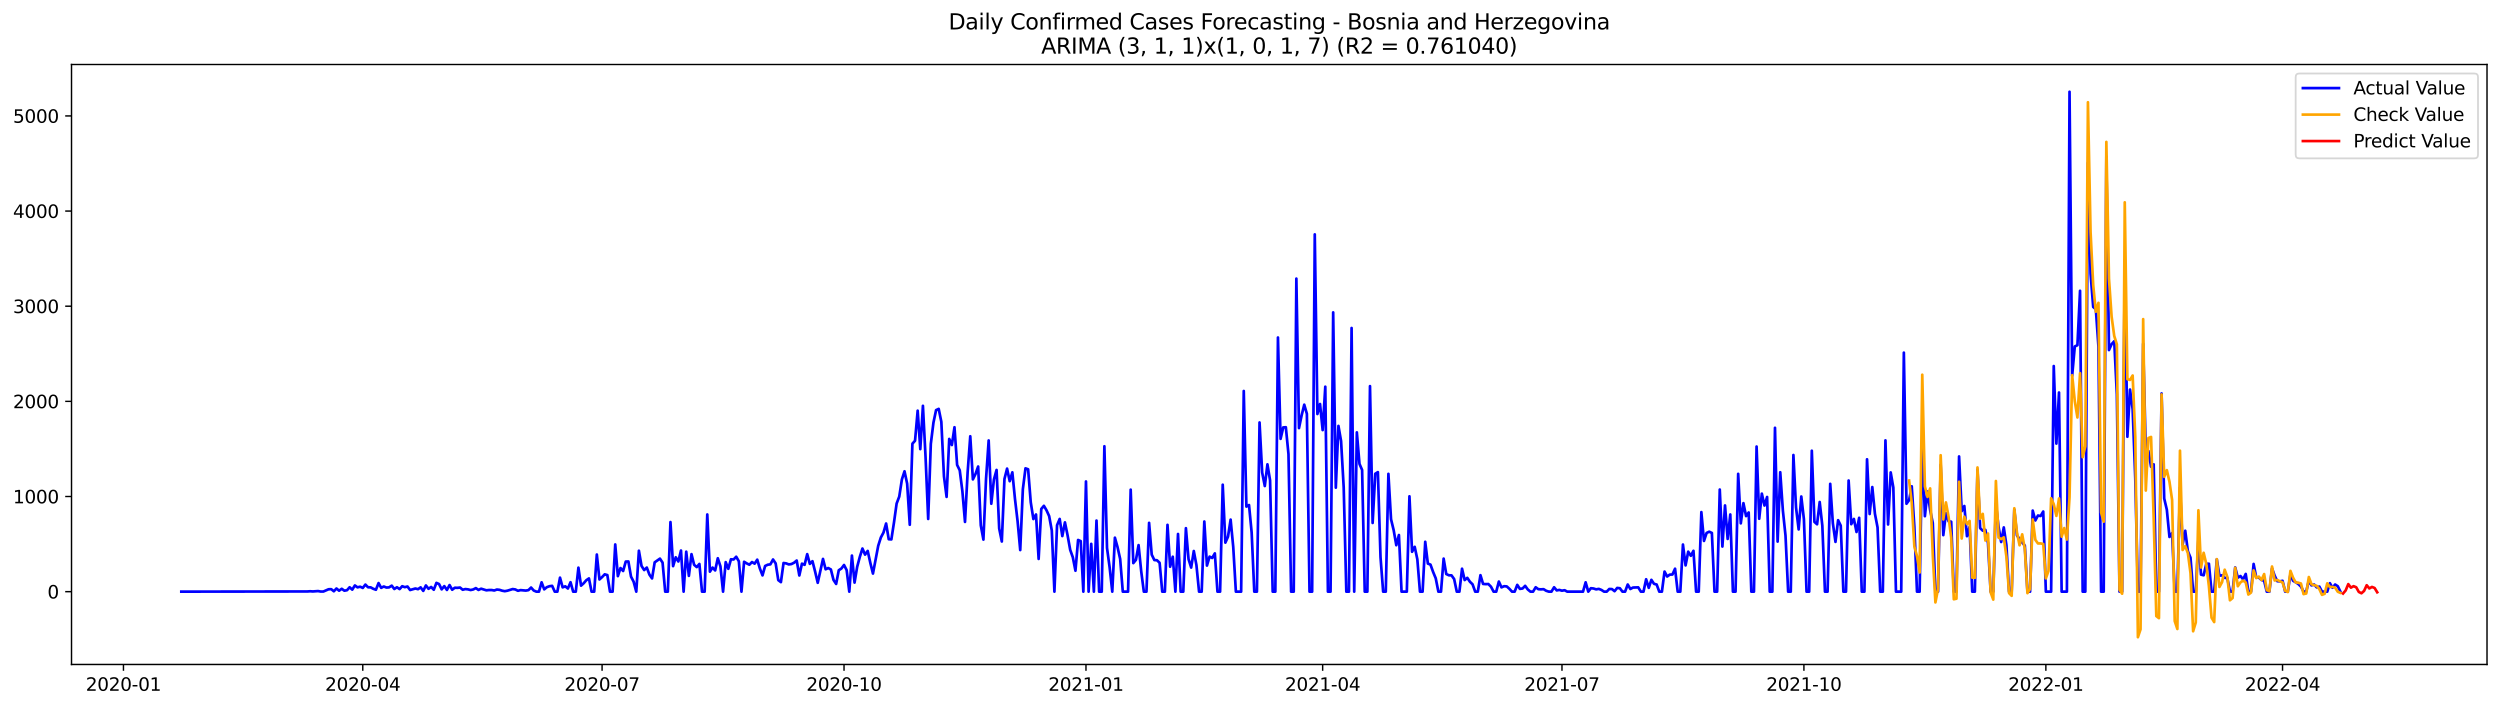 <?xml version="1.0" encoding="utf-8" standalone="no"?>
<!DOCTYPE svg PUBLIC "-//W3C//DTD SVG 1.1//EN"
  "http://www.w3.org/Graphics/SVG/1.1/DTD/svg11.dtd">
<svg xmlns:xlink="http://www.w3.org/1999/xlink" width="1386.05pt" height="392.274pt" viewBox="0 0 1386.05 392.274" xmlns="http://www.w3.org/2000/svg" version="1.1">
 <defs>
  <style type="text/css">*{stroke-linejoin: round; stroke-linecap: butt}</style>
 </defs>
 <g id="figure_1">
  <g id="patch_1">
   <path d="M 0 392.274 
L 1386.05 392.274 
L 1386.05 0 
L 0 0 
z
" style="fill: #ffffff"/>
  </g>
  <g id="axes_1">
   <g id="patch_2">
    <path d="M 39.65 368.396 
L 1378.85 368.396 
L 1378.85 35.755 
L 39.65 35.755 
z
" style="fill: #ffffff"/>
   </g>
   <g id="matplotlib.axis_1">
    <g id="xtick_1">
     <g id="line2d_1">
      <defs>
       <path id="mba94610932" d="M 0 0 
L 0 3.5 
" style="stroke: #000000; stroke-width: 0.8"/>
      </defs>
      <g>
       <use xlink:href="#mba94610932" x="68.446" y="368.396" style="stroke: #000000; stroke-width: 0.8"/>
      </g>
     </g>
     <g id="text_1">
      <!-- 2020-01 -->
      <g transform="translate(47.555 382.994)scale(0.1 -0.1)">
       <defs>
        <path id="DejaVuSans-32" d="M 1228 531 
L 3431 531 
L 3431 0 
L 469 0 
L 469 531 
Q 828 903 1448 1529 
Q 2069 2156 2228 2338 
Q 2531 2678 2651 2914 
Q 2772 3150 2772 3378 
Q 2772 3750 2511 3984 
Q 2250 4219 1831 4219 
Q 1534 4219 1204 4116 
Q 875 4013 500 3803 
L 500 4441 
Q 881 4594 1212 4672 
Q 1544 4750 1819 4750 
Q 2544 4750 2975 4387 
Q 3406 4025 3406 3419 
Q 3406 3131 3298 2873 
Q 3191 2616 2906 2266 
Q 2828 2175 2409 1742 
Q 1991 1309 1228 531 
z
" transform="scale(0.016)"/>
        <path id="DejaVuSans-30" d="M 2034 4250 
Q 1547 4250 1301 3770 
Q 1056 3291 1056 2328 
Q 1056 1369 1301 889 
Q 1547 409 2034 409 
Q 2525 409 2770 889 
Q 3016 1369 3016 2328 
Q 3016 3291 2770 3770 
Q 2525 4250 2034 4250 
z
M 2034 4750 
Q 2819 4750 3233 4129 
Q 3647 3509 3647 2328 
Q 3647 1150 3233 529 
Q 2819 -91 2034 -91 
Q 1250 -91 836 529 
Q 422 1150 422 2328 
Q 422 3509 836 4129 
Q 1250 4750 2034 4750 
z
" transform="scale(0.016)"/>
        <path id="DejaVuSans-2d" d="M 313 2009 
L 1997 2009 
L 1997 1497 
L 313 1497 
L 313 2009 
z
" transform="scale(0.016)"/>
        <path id="DejaVuSans-31" d="M 794 531 
L 1825 531 
L 1825 4091 
L 703 3866 
L 703 4441 
L 1819 4666 
L 2450 4666 
L 2450 531 
L 3481 531 
L 3481 0 
L 794 0 
L 794 531 
z
" transform="scale(0.016)"/>
       </defs>
       <use xlink:href="#DejaVuSans-32"/>
       <use xlink:href="#DejaVuSans-30" x="63.623"/>
       <use xlink:href="#DejaVuSans-32" x="127.246"/>
       <use xlink:href="#DejaVuSans-30" x="190.869"/>
       <use xlink:href="#DejaVuSans-2d" x="254.492"/>
       <use xlink:href="#DejaVuSans-30" x="290.576"/>
       <use xlink:href="#DejaVuSans-31" x="354.199"/>
      </g>
     </g>
    </g>
    <g id="xtick_2">
     <g id="line2d_2">
      <g>
       <use xlink:href="#mba94610932" x="201.127" y="368.396" style="stroke: #000000; stroke-width: 0.8"/>
      </g>
     </g>
     <g id="text_2">
      <!-- 2020-04 -->
      <g transform="translate(180.235 382.994)scale(0.1 -0.1)">
       <defs>
        <path id="DejaVuSans-34" d="M 2419 4116 
L 825 1625 
L 2419 1625 
L 2419 4116 
z
M 2253 4666 
L 3047 4666 
L 3047 1625 
L 3713 1625 
L 3713 1100 
L 3047 1100 
L 3047 0 
L 2419 0 
L 2419 1100 
L 313 1100 
L 313 1709 
L 2253 4666 
z
" transform="scale(0.016)"/>
       </defs>
       <use xlink:href="#DejaVuSans-32"/>
       <use xlink:href="#DejaVuSans-30" x="63.623"/>
       <use xlink:href="#DejaVuSans-32" x="127.246"/>
       <use xlink:href="#DejaVuSans-30" x="190.869"/>
       <use xlink:href="#DejaVuSans-2d" x="254.492"/>
       <use xlink:href="#DejaVuSans-30" x="290.576"/>
       <use xlink:href="#DejaVuSans-34" x="354.199"/>
      </g>
     </g>
    </g>
    <g id="xtick_3">
     <g id="line2d_3">
      <g>
       <use xlink:href="#mba94610932" x="333.807" y="368.396" style="stroke: #000000; stroke-width: 0.8"/>
      </g>
     </g>
     <g id="text_3">
      <!-- 2020-07 -->
      <g transform="translate(312.916 382.994)scale(0.1 -0.1)">
       <defs>
        <path id="DejaVuSans-37" d="M 525 4666 
L 3525 4666 
L 3525 4397 
L 1831 0 
L 1172 0 
L 2766 4134 
L 525 4134 
L 525 4666 
z
" transform="scale(0.016)"/>
       </defs>
       <use xlink:href="#DejaVuSans-32"/>
       <use xlink:href="#DejaVuSans-30" x="63.623"/>
       <use xlink:href="#DejaVuSans-32" x="127.246"/>
       <use xlink:href="#DejaVuSans-30" x="190.869"/>
       <use xlink:href="#DejaVuSans-2d" x="254.492"/>
       <use xlink:href="#DejaVuSans-30" x="290.576"/>
       <use xlink:href="#DejaVuSans-37" x="354.199"/>
      </g>
     </g>
    </g>
    <g id="xtick_4">
     <g id="line2d_4">
      <g>
       <use xlink:href="#mba94610932" x="467.946" y="368.396" style="stroke: #000000; stroke-width: 0.8"/>
      </g>
     </g>
     <g id="text_4">
      <!-- 2020-10 -->
      <g transform="translate(447.055 382.994)scale(0.1 -0.1)">
       <use xlink:href="#DejaVuSans-32"/>
       <use xlink:href="#DejaVuSans-30" x="63.623"/>
       <use xlink:href="#DejaVuSans-32" x="127.246"/>
       <use xlink:href="#DejaVuSans-30" x="190.869"/>
       <use xlink:href="#DejaVuSans-2d" x="254.492"/>
       <use xlink:href="#DejaVuSans-31" x="290.576"/>
       <use xlink:href="#DejaVuSans-30" x="354.199"/>
      </g>
     </g>
    </g>
    <g id="xtick_5">
     <g id="line2d_5">
      <g>
       <use xlink:href="#mba94610932" x="602.085" y="368.396" style="stroke: #000000; stroke-width: 0.8"/>
      </g>
     </g>
     <g id="text_5">
      <!-- 2021-01 -->
      <g transform="translate(581.193 382.994)scale(0.1 -0.1)">
       <use xlink:href="#DejaVuSans-32"/>
       <use xlink:href="#DejaVuSans-30" x="63.623"/>
       <use xlink:href="#DejaVuSans-32" x="127.246"/>
       <use xlink:href="#DejaVuSans-31" x="190.869"/>
       <use xlink:href="#DejaVuSans-2d" x="254.492"/>
       <use xlink:href="#DejaVuSans-30" x="290.576"/>
       <use xlink:href="#DejaVuSans-31" x="354.199"/>
      </g>
     </g>
    </g>
    <g id="xtick_6">
     <g id="line2d_6">
      <g>
       <use xlink:href="#mba94610932" x="733.307" y="368.396" style="stroke: #000000; stroke-width: 0.8"/>
      </g>
     </g>
     <g id="text_6">
      <!-- 2021-04 -->
      <g transform="translate(712.416 382.994)scale(0.1 -0.1)">
       <use xlink:href="#DejaVuSans-32"/>
       <use xlink:href="#DejaVuSans-30" x="63.623"/>
       <use xlink:href="#DejaVuSans-32" x="127.246"/>
       <use xlink:href="#DejaVuSans-31" x="190.869"/>
       <use xlink:href="#DejaVuSans-2d" x="254.492"/>
       <use xlink:href="#DejaVuSans-30" x="290.576"/>
       <use xlink:href="#DejaVuSans-34" x="354.199"/>
      </g>
     </g>
    </g>
    <g id="xtick_7">
     <g id="line2d_7">
      <g>
       <use xlink:href="#mba94610932" x="865.988" y="368.396" style="stroke: #000000; stroke-width: 0.8"/>
      </g>
     </g>
     <g id="text_7">
      <!-- 2021-07 -->
      <g transform="translate(845.097 382.994)scale(0.1 -0.1)">
       <use xlink:href="#DejaVuSans-32"/>
       <use xlink:href="#DejaVuSans-30" x="63.623"/>
       <use xlink:href="#DejaVuSans-32" x="127.246"/>
       <use xlink:href="#DejaVuSans-31" x="190.869"/>
       <use xlink:href="#DejaVuSans-2d" x="254.492"/>
       <use xlink:href="#DejaVuSans-30" x="290.576"/>
       <use xlink:href="#DejaVuSans-37" x="354.199"/>
      </g>
     </g>
    </g>
    <g id="xtick_8">
     <g id="line2d_8">
      <g>
       <use xlink:href="#mba94610932" x="1000.127" y="368.396" style="stroke: #000000; stroke-width: 0.8"/>
      </g>
     </g>
     <g id="text_8">
      <!-- 2021-10 -->
      <g transform="translate(979.235 382.994)scale(0.1 -0.1)">
       <use xlink:href="#DejaVuSans-32"/>
       <use xlink:href="#DejaVuSans-30" x="63.623"/>
       <use xlink:href="#DejaVuSans-32" x="127.246"/>
       <use xlink:href="#DejaVuSans-31" x="190.869"/>
       <use xlink:href="#DejaVuSans-2d" x="254.492"/>
       <use xlink:href="#DejaVuSans-31" x="290.576"/>
       <use xlink:href="#DejaVuSans-30" x="354.199"/>
      </g>
     </g>
    </g>
    <g id="xtick_9">
     <g id="line2d_9">
      <g>
       <use xlink:href="#mba94610932" x="1134.266" y="368.396" style="stroke: #000000; stroke-width: 0.8"/>
      </g>
     </g>
     <g id="text_9">
      <!-- 2022-01 -->
      <g transform="translate(1113.374 382.994)scale(0.1 -0.1)">
       <use xlink:href="#DejaVuSans-32"/>
       <use xlink:href="#DejaVuSans-30" x="63.623"/>
       <use xlink:href="#DejaVuSans-32" x="127.246"/>
       <use xlink:href="#DejaVuSans-32" x="190.869"/>
       <use xlink:href="#DejaVuSans-2d" x="254.492"/>
       <use xlink:href="#DejaVuSans-30" x="290.576"/>
       <use xlink:href="#DejaVuSans-31" x="354.199"/>
      </g>
     </g>
    </g>
    <g id="xtick_10">
     <g id="line2d_10">
      <g>
       <use xlink:href="#mba94610932" x="1265.488" y="368.396" style="stroke: #000000; stroke-width: 0.8"/>
      </g>
     </g>
     <g id="text_10">
      <!-- 2022-04 -->
      <g transform="translate(1244.597 382.994)scale(0.1 -0.1)">
       <use xlink:href="#DejaVuSans-32"/>
       <use xlink:href="#DejaVuSans-30" x="63.623"/>
       <use xlink:href="#DejaVuSans-32" x="127.246"/>
       <use xlink:href="#DejaVuSans-32" x="190.869"/>
       <use xlink:href="#DejaVuSans-2d" x="254.492"/>
       <use xlink:href="#DejaVuSans-30" x="290.576"/>
       <use xlink:href="#DejaVuSans-34" x="354.199"/>
      </g>
     </g>
    </g>
   </g>
   <g id="matplotlib.axis_2">
    <g id="ytick_1">
     <g id="line2d_11">
      <defs>
       <path id="mf74e75b3ef" d="M 0 0 
L -3.5 0 
" style="stroke: #000000; stroke-width: 0.8"/>
      </defs>
      <g>
       <use xlink:href="#mf74e75b3ef" x="39.65" y="328.019" style="stroke: #000000; stroke-width: 0.8"/>
      </g>
     </g>
     <g id="text_11">
      <!-- 0 -->
      <g transform="translate(26.288 331.818)scale(0.1 -0.1)">
       <use xlink:href="#DejaVuSans-30"/>
      </g>
     </g>
    </g>
    <g id="ytick_2">
     <g id="line2d_12">
      <g>
       <use xlink:href="#mf74e75b3ef" x="39.65" y="275.27" style="stroke: #000000; stroke-width: 0.8"/>
      </g>
     </g>
     <g id="text_12">
      <!-- 1000 -->
      <g transform="translate(7.2 279.069)scale(0.1 -0.1)">
       <use xlink:href="#DejaVuSans-31"/>
       <use xlink:href="#DejaVuSans-30" x="63.623"/>
       <use xlink:href="#DejaVuSans-30" x="127.246"/>
       <use xlink:href="#DejaVuSans-30" x="190.869"/>
      </g>
     </g>
    </g>
    <g id="ytick_3">
     <g id="line2d_13">
      <g>
       <use xlink:href="#mf74e75b3ef" x="39.65" y="222.521" style="stroke: #000000; stroke-width: 0.8"/>
      </g>
     </g>
     <g id="text_13">
      <!-- 2000 -->
      <g transform="translate(7.2 226.32)scale(0.1 -0.1)">
       <use xlink:href="#DejaVuSans-32"/>
       <use xlink:href="#DejaVuSans-30" x="63.623"/>
       <use xlink:href="#DejaVuSans-30" x="127.246"/>
       <use xlink:href="#DejaVuSans-30" x="190.869"/>
      </g>
     </g>
    </g>
    <g id="ytick_4">
     <g id="line2d_14">
      <g>
       <use xlink:href="#mf74e75b3ef" x="39.65" y="169.772" style="stroke: #000000; stroke-width: 0.8"/>
      </g>
     </g>
     <g id="text_14">
      <!-- 3000 -->
      <g transform="translate(7.2 173.571)scale(0.1 -0.1)">
       <defs>
        <path id="DejaVuSans-33" d="M 2597 2516 
Q 3050 2419 3304 2112 
Q 3559 1806 3559 1356 
Q 3559 666 3084 287 
Q 2609 -91 1734 -91 
Q 1441 -91 1130 -33 
Q 819 25 488 141 
L 488 750 
Q 750 597 1062 519 
Q 1375 441 1716 441 
Q 2309 441 2620 675 
Q 2931 909 2931 1356 
Q 2931 1769 2642 2001 
Q 2353 2234 1838 2234 
L 1294 2234 
L 1294 2753 
L 1863 2753 
Q 2328 2753 2575 2939 
Q 2822 3125 2822 3475 
Q 2822 3834 2567 4026 
Q 2313 4219 1838 4219 
Q 1578 4219 1281 4162 
Q 984 4106 628 3988 
L 628 4550 
Q 988 4650 1302 4700 
Q 1616 4750 1894 4750 
Q 2613 4750 3031 4423 
Q 3450 4097 3450 3541 
Q 3450 3153 3228 2886 
Q 3006 2619 2597 2516 
z
" transform="scale(0.016)"/>
       </defs>
       <use xlink:href="#DejaVuSans-33"/>
       <use xlink:href="#DejaVuSans-30" x="63.623"/>
       <use xlink:href="#DejaVuSans-30" x="127.246"/>
       <use xlink:href="#DejaVuSans-30" x="190.869"/>
      </g>
     </g>
    </g>
    <g id="ytick_5">
     <g id="line2d_15">
      <g>
       <use xlink:href="#mf74e75b3ef" x="39.65" y="117.023" style="stroke: #000000; stroke-width: 0.8"/>
      </g>
     </g>
     <g id="text_15">
      <!-- 4000 -->
      <g transform="translate(7.2 120.822)scale(0.1 -0.1)">
       <use xlink:href="#DejaVuSans-34"/>
       <use xlink:href="#DejaVuSans-30" x="63.623"/>
       <use xlink:href="#DejaVuSans-30" x="127.246"/>
       <use xlink:href="#DejaVuSans-30" x="190.869"/>
      </g>
     </g>
    </g>
    <g id="ytick_6">
     <g id="line2d_16">
      <g>
       <use xlink:href="#mf74e75b3ef" x="39.65" y="64.274" style="stroke: #000000; stroke-width: 0.8"/>
      </g>
     </g>
     <g id="text_16">
      <!-- 5000 -->
      <g transform="translate(7.2 68.073)scale(0.1 -0.1)">
       <defs>
        <path id="DejaVuSans-35" d="M 691 4666 
L 3169 4666 
L 3169 4134 
L 1269 4134 
L 1269 2991 
Q 1406 3038 1543 3061 
Q 1681 3084 1819 3084 
Q 2600 3084 3056 2656 
Q 3513 2228 3513 1497 
Q 3513 744 3044 326 
Q 2575 -91 1722 -91 
Q 1428 -91 1123 -41 
Q 819 9 494 109 
L 494 744 
Q 775 591 1075 516 
Q 1375 441 1709 441 
Q 2250 441 2565 725 
Q 2881 1009 2881 1497 
Q 2881 1984 2565 2268 
Q 2250 2553 1709 2553 
Q 1456 2553 1204 2497 
Q 953 2441 691 2322 
L 691 4666 
z
" transform="scale(0.016)"/>
       </defs>
       <use xlink:href="#DejaVuSans-35"/>
       <use xlink:href="#DejaVuSans-30" x="63.623"/>
       <use xlink:href="#DejaVuSans-30" x="127.246"/>
       <use xlink:href="#DejaVuSans-30" x="190.869"/>
      </g>
     </g>
    </g>
   </g>
   <g id="line2d_17">
    <path d="M 100.523 328.019 
L 170.508 327.913 
L 171.966 327.808 
L 173.424 327.913 
L 176.34 327.702 
L 177.798 327.966 
L 179.256 327.966 
L 182.172 326.7 
L 183.63 326.647 
L 185.088 327.808 
L 186.546 326.278 
L 188.004 327.491 
L 189.463 326.436 
L 190.921 327.491 
L 192.379 327.227 
L 193.837 325.592 
L 195.295 326.911 
L 196.753 324.59 
L 198.211 325.645 
L 199.669 325.276 
L 201.127 325.961 
L 202.585 324.115 
L 204.043 325.592 
L 205.501 325.645 
L 206.959 326.436 
L 208.417 326.964 
L 209.875 323.271 
L 211.333 325.909 
L 212.791 325.17 
L 214.249 325.75 
L 215.707 325.645 
L 217.165 324.695 
L 218.623 326.542 
L 220.081 325.592 
L 221.539 326.594 
L 222.997 325.012 
L 224.455 325.539 
L 225.913 325.17 
L 227.371 327.122 
L 230.287 326.278 
L 231.745 326.647 
L 233.203 325.645 
L 234.661 327.597 
L 236.119 324.59 
L 237.577 326.436 
L 239.036 325.434 
L 240.494 326.964 
L 241.952 323.166 
L 243.41 323.799 
L 244.868 326.753 
L 246.326 324.959 
L 247.784 327.069 
L 249.242 324.379 
L 250.7 326.964 
L 252.158 325.856 
L 253.616 325.909 
L 255.074 325.75 
L 256.532 326.964 
L 257.99 326.594 
L 259.448 326.753 
L 260.906 327.122 
L 262.364 326.805 
L 263.822 326.067 
L 265.28 327.069 
L 266.738 326.383 
L 269.654 327.28 
L 271.112 327.122 
L 272.57 327.122 
L 274.028 327.386 
L 275.486 326.858 
L 276.944 327.016 
L 278.402 327.491 
L 279.86 327.755 
L 281.318 327.491 
L 284.234 326.594 
L 285.692 326.805 
L 287.15 327.544 
L 288.609 327.175 
L 291.525 327.438 
L 292.983 327.175 
L 294.441 325.75 
L 295.899 327.386 
L 297.357 328.019 
L 298.815 328.019 
L 300.273 322.849 
L 301.731 326.753 
L 303.189 325.539 
L 304.647 325.012 
L 306.105 324.801 
L 307.563 328.019 
L 309.021 328.019 
L 310.479 320.265 
L 311.937 325.645 
L 313.395 325.065 
L 314.853 326.278 
L 316.311 322.797 
L 317.769 328.019 
L 319.227 328.019 
L 320.685 314.726 
L 322.143 324.695 
L 323.601 323.377 
L 325.059 321.689 
L 326.517 320.687 
L 327.975 328.019 
L 329.433 328.019 
L 330.891 307.447 
L 332.349 321.267 
L 333.807 319.948 
L 335.265 318.418 
L 336.723 318.84 
L 338.182 328.019 
L 339.64 328.019 
L 341.098 301.855 
L 342.556 319.421 
L 344.014 314.937 
L 345.472 316.572 
L 346.93 311.35 
L 348.388 311.297 
L 349.846 319.684 
L 351.304 322.533 
L 352.762 328.019 
L 354.22 305.337 
L 355.678 313.776 
L 357.136 316.045 
L 358.594 314.673 
L 360.052 318.577 
L 361.51 320.687 
L 362.968 311.772 
L 365.884 309.715 
L 367.342 311.93 
L 368.8 328.019 
L 370.258 328.019 
L 371.716 289.459 
L 373.174 313.882 
L 374.632 308.976 
L 376.09 311.297 
L 377.548 305.231 
L 379.006 328.019 
L 380.464 305.864 
L 381.922 319.262 
L 383.38 307.236 
L 384.838 313.143 
L 386.296 314.409 
L 387.755 312.669 
L 389.213 328.019 
L 390.671 328.019 
L 392.129 285.239 
L 393.587 316.941 
L 395.045 314.673 
L 396.503 316.256 
L 397.961 309.504 
L 399.419 313.987 
L 400.877 328.019 
L 402.335 311.666 
L 403.793 315.359 
L 405.251 310.084 
L 406.709 310.189 
L 408.167 308.66 
L 409.625 311.192 
L 411.083 328.019 
L 412.541 311.455 
L 413.999 312.352 
L 415.457 313.091 
L 416.915 311.614 
L 418.373 312.51 
L 419.831 310.295 
L 421.289 315.201 
L 422.747 318.999 
L 424.205 313.776 
L 425.663 313.091 
L 427.121 312.88 
L 428.579 310.189 
L 430.037 312.352 
L 431.495 321.636 
L 432.953 322.744 
L 434.411 312.141 
L 435.869 312.352 
L 437.328 312.932 
L 438.786 312.721 
L 440.244 311.983 
L 441.702 310.77 
L 443.16 319.051 
L 444.618 312.51 
L 446.076 313.143 
L 447.534 307.236 
L 448.992 312.616 
L 450.45 311.139 
L 451.908 316.889 
L 453.366 323.113 
L 456.282 309.873 
L 457.74 315.623 
L 459.198 314.937 
L 460.656 315.728 
L 462.114 321.531 
L 463.572 323.746 
L 465.03 316.15 
L 466.488 315.201 
L 467.946 313.249 
L 469.404 316.097 
L 470.862 328.019 
L 472.32 308.027 
L 473.778 323.007 
L 475.236 314.251 
L 476.694 308.765 
L 478.152 304.123 
L 479.61 307.499 
L 481.068 305.442 
L 482.526 312.088 
L 483.984 317.996 
L 486.901 302.594 
L 488.359 298.004 
L 489.817 295.262 
L 491.275 290.25 
L 492.733 298.954 
L 494.191 299.059 
L 495.649 289.617 
L 497.107 279.173 
L 498.565 275.322 
L 500.023 265.828 
L 501.481 261.291 
L 502.939 268.149 
L 504.397 290.936 
L 505.855 245.994 
L 507.313 244.359 
L 508.771 227.69 
L 510.229 249.001 
L 511.687 225 
L 513.145 253.379 
L 514.603 287.718 
L 516.061 246.099 
L 517.519 234.336 
L 518.977 227.374 
L 520.435 226.688 
L 521.893 233.862 
L 523.351 264.14 
L 524.809 275.481 
L 526.267 243.357 
L 527.725 246.732 
L 529.183 236.868 
L 530.641 257.757 
L 532.099 260.764 
L 533.557 272.316 
L 535.015 289.354 
L 536.474 261.819 
L 537.932 241.88 
L 539.39 265.775 
L 540.848 262.768 
L 542.306 258.654 
L 543.764 291.253 
L 545.222 299.165 
L 546.68 265.458 
L 548.138 244.201 
L 549.596 279.279 
L 551.054 265.828 
L 552.512 260.553 
L 553.97 292.993 
L 555.428 300.22 
L 556.886 265.564 
L 558.344 259.814 
L 559.802 266.777 
L 561.26 261.871 
L 562.718 276.588 
L 564.176 289.037 
L 565.634 304.967 
L 567.092 271.208 
L 568.55 259.656 
L 570.008 260.183 
L 571.466 278.435 
L 572.924 287.771 
L 574.382 285.239 
L 575.84 309.873 
L 577.298 282.18 
L 578.756 280.439 
L 580.214 282.918 
L 581.672 286.136 
L 583.13 294.101 
L 584.588 328.019 
L 586.047 291.2 
L 587.505 287.718 
L 588.963 297.213 
L 590.421 289.617 
L 591.879 296.739 
L 593.337 304.862 
L 594.795 308.976 
L 596.253 316.414 
L 597.711 299.376 
L 599.169 300.009 
L 600.627 328.019 
L 602.085 266.935 
L 603.543 328.019 
L 605.001 301.539 
L 606.459 328.019 
L 607.917 288.615 
L 609.375 328.019 
L 610.833 328.019 
L 612.291 247.418 
L 613.749 303.807 
L 615.207 314.62 
L 616.665 328.019 
L 618.123 298.11 
L 619.581 303.332 
L 621.039 309.926 
L 622.497 328.019 
L 625.413 328.019 
L 626.871 271.472 
L 628.329 312.194 
L 629.787 310.4 
L 631.245 302.224 
L 632.703 316.73 
L 634.161 328.019 
L 635.62 328.019 
L 637.078 289.881 
L 638.536 307.499 
L 639.994 310.506 
L 641.452 310.611 
L 642.91 312.036 
L 644.368 328.019 
L 645.826 328.019 
L 647.284 290.989 
L 648.742 314.198 
L 650.2 308.66 
L 651.658 328.019 
L 653.116 296.053 
L 654.574 328.019 
L 656.032 328.019 
L 657.49 292.835 
L 658.948 309.978 
L 660.406 314.673 
L 661.864 305.495 
L 663.322 313.302 
L 664.78 328.019 
L 666.238 328.019 
L 667.696 289.143 
L 669.154 313.565 
L 670.612 308.607 
L 672.07 309.346 
L 673.528 306.814 
L 674.986 328.019 
L 676.444 328.019 
L 677.902 268.729 
L 679.36 300.853 
L 680.818 297.582 
L 682.276 288.088 
L 683.734 303.279 
L 685.193 328.019 
L 688.109 328.019 
L 689.567 216.771 
L 691.025 280.861 
L 692.483 280.017 
L 693.941 295.262 
L 695.399 328.019 
L 696.857 328.019 
L 698.315 234.231 
L 699.773 262.03 
L 701.231 269.467 
L 702.689 257.441 
L 704.147 266.302 
L 705.605 328.019 
L 707.063 328.019 
L 708.521 187.126 
L 709.979 243.304 
L 711.437 236.974 
L 712.895 236.868 
L 714.353 251.744 
L 715.811 328.019 
L 717.269 328.019 
L 718.727 154.475 
L 720.185 237.343 
L 721.643 230.328 
L 723.101 224.367 
L 724.559 229.431 
L 726.017 328.019 
L 727.475 328.019 
L 728.933 129.946 
L 730.391 229.536 
L 731.849 223.998 
L 733.307 238.451 
L 734.766 214.397 
L 736.224 328.019 
L 737.682 328.019 
L 739.14 173.2 
L 740.598 270.364 
L 742.056 236.13 
L 743.514 244.517 
L 744.972 270.206 
L 746.43 328.019 
L 747.888 328.019 
L 749.346 181.851 
L 750.804 328.019 
L 752.262 239.717 
L 753.72 257.177 
L 755.178 260.553 
L 756.636 328.019 
L 758.094 328.019 
L 759.552 214.081 
L 761.01 289.934 
L 762.468 262.663 
L 763.926 261.766 
L 765.384 308.924 
L 766.842 328.019 
L 768.3 328.019 
L 769.758 262.715 
L 771.216 287.877 
L 772.674 293.943 
L 774.132 302.277 
L 775.59 296.633 
L 777.048 328.019 
L 779.964 328.019 
L 781.422 275.164 
L 782.88 305.917 
L 784.339 303.174 
L 785.797 310.084 
L 787.255 328.019 
L 788.713 328.019 
L 790.171 300.378 
L 791.629 312.458 
L 793.087 313.038 
L 794.545 317.1 
L 796.003 320.634 
L 797.461 328.019 
L 798.919 328.019 
L 800.377 309.715 
L 801.835 318.26 
L 803.293 318.946 
L 804.751 318.999 
L 806.209 321.056 
L 807.667 328.019 
L 809.125 328.019 
L 810.583 315.306 
L 812.041 321.583 
L 813.499 320.37 
L 814.957 322.533 
L 816.415 323.957 
L 817.873 328.019 
L 819.331 328.019 
L 820.789 318.893 
L 822.247 323.746 
L 823.705 323.851 
L 825.163 323.799 
L 826.621 325.276 
L 828.079 328.019 
L 829.537 328.019 
L 830.995 322.427 
L 832.453 325.645 
L 833.912 325.012 
L 835.37 325.117 
L 836.828 326.436 
L 838.286 328.019 
L 839.744 328.019 
L 841.202 324.273 
L 842.66 326.489 
L 844.118 326.278 
L 845.576 324.801 
L 847.034 326.805 
L 848.492 328.019 
L 849.95 328.019 
L 851.408 325.592 
L 852.866 326.647 
L 854.324 326.753 
L 855.782 326.647 
L 857.24 327.544 
L 858.698 328.019 
L 860.156 328.019 
L 861.614 325.592 
L 863.072 327.333 
L 864.53 327.069 
L 865.988 327.491 
L 867.446 327.227 
L 868.904 328.019 
L 877.652 328.019 
L 879.11 322.849 
L 880.568 328.019 
L 882.026 326.12 
L 883.485 326.278 
L 884.943 326.753 
L 886.401 326.489 
L 887.859 327.069 
L 889.317 328.019 
L 890.775 328.019 
L 892.233 326.542 
L 893.691 326.594 
L 895.149 327.755 
L 896.607 325.961 
L 898.065 326.12 
L 899.523 328.019 
L 900.981 328.019 
L 902.439 324.062 
L 903.897 326.542 
L 905.355 325.75 
L 908.271 325.645 
L 909.729 328.019 
L 911.187 328.019 
L 912.645 321.161 
L 914.103 325.909 
L 915.561 321.478 
L 917.019 323.693 
L 918.477 324.062 
L 919.935 328.019 
L 921.393 328.019 
L 922.851 316.889 
L 924.309 319.632 
L 925.767 318.577 
L 927.225 318.524 
L 928.683 315.306 
L 930.141 328.019 
L 931.599 328.019 
L 933.058 301.908 
L 934.516 313.46 
L 935.974 305.864 
L 937.432 308.132 
L 938.89 305.389 
L 940.348 328.019 
L 941.806 328.019 
L 943.264 283.921 
L 944.722 299.903 
L 946.18 295.473 
L 947.638 294.787 
L 949.096 295.473 
L 950.554 328.019 
L 952.012 328.019 
L 953.47 271.419 
L 954.928 303.016 
L 956.386 280.228 
L 957.844 298.796 
L 959.302 285.239 
L 960.76 328.019 
L 962.218 328.019 
L 963.676 262.715 
L 965.134 290.145 
L 966.592 278.962 
L 968.05 286.136 
L 969.508 284.131 
L 970.966 328.019 
L 972.424 328.019 
L 973.882 247.576 
L 975.34 287.613 
L 976.798 273.687 
L 978.256 280.281 
L 979.714 275.533 
L 981.172 328.019 
L 982.631 328.019 
L 984.089 237.185 
L 985.547 300.273 
L 987.005 261.819 
L 988.463 283.077 
L 989.921 296.95 
L 991.379 328.019 
L 992.837 328.019 
L 994.295 252.271 
L 995.753 281.389 
L 997.211 293.521 
L 998.669 275.27 
L 1000.127 287.877 
L 1001.585 328.019 
L 1003.043 328.019 
L 1004.501 249.897 
L 1005.959 289.354 
L 1007.417 290.672 
L 1008.875 278.329 
L 1010.333 291.411 
L 1011.791 328.019 
L 1013.249 328.019 
L 1014.707 268.254 
L 1016.165 290.092 
L 1017.623 300.431 
L 1019.081 288.404 
L 1020.539 291.411 
L 1021.997 328.019 
L 1023.455 328.019 
L 1024.913 266.408 
L 1026.371 290.62 
L 1027.829 287.718 
L 1029.287 294.945 
L 1030.745 287.085 
L 1032.204 328.019 
L 1033.662 328.019 
L 1035.12 254.645 
L 1036.578 284.975 
L 1038.036 270.048 
L 1039.494 284.817 
L 1040.952 292.413 
L 1042.41 328.019 
L 1043.868 328.019 
L 1045.326 244.148 
L 1046.784 290.778 
L 1048.242 261.924 
L 1049.7 270.311 
L 1051.158 328.019 
L 1054.074 328.019 
L 1055.532 195.513 
L 1056.99 279.279 
L 1058.448 277.274 
L 1059.906 269.626 
L 1061.364 292.097 
L 1062.822 328.019 
L 1064.28 328.019 
L 1065.738 245.625 
L 1067.196 286.189 
L 1068.654 272.527 
L 1070.112 282.813 
L 1071.57 289.987 
L 1073.028 328.019 
L 1074.486 328.019 
L 1075.944 257.757 
L 1077.402 296.686 
L 1078.86 284.501 
L 1080.318 288.984 
L 1081.777 289.248 
L 1083.235 328.019 
L 1084.693 328.019 
L 1086.151 253.062 
L 1087.609 283.393 
L 1089.067 280.545 
L 1090.525 297.266 
L 1091.983 292.149 
L 1093.441 328.019 
L 1094.899 328.019 
L 1096.357 260.342 
L 1097.815 292.782 
L 1099.273 294.207 
L 1100.731 293.785 
L 1102.189 301.064 
L 1103.647 328.019 
L 1105.105 328.019 
L 1106.563 279.331 
L 1108.021 291.938 
L 1109.479 300.484 
L 1110.937 292.413 
L 1112.395 302.277 
L 1113.853 328.019 
L 1115.311 328.019 
L 1116.769 282.602 
L 1118.227 296.844 
L 1121.143 300.8 
L 1122.601 302.488 
L 1124.059 328.019 
L 1125.517 328.019 
L 1126.975 283.077 
L 1128.433 288.562 
L 1129.891 285.819 
L 1131.35 286.083 
L 1132.808 283.604 
L 1134.266 328.019 
L 1137.182 328.019 
L 1138.64 202.951 
L 1140.098 245.941 
L 1141.556 217.615 
L 1143.014 328.019 
L 1145.93 328.019 
L 1147.388 50.876 
L 1148.846 208.331 
L 1150.304 192.085 
L 1151.762 191.399 
L 1153.22 161.226 
L 1154.678 328.019 
L 1156.136 328.019 
L 1157.594 90.279 
L 1159.052 151.732 
L 1160.51 170.194 
L 1161.968 171.407 
L 1163.426 192.243 
L 1164.884 328.019 
L 1166.342 328.019 
L 1167.8 86.85 
L 1169.258 194.089 
L 1170.716 190.819 
L 1172.174 189.183 
L 1173.632 218.67 
L 1175.09 328.019 
L 1176.548 328.019 
L 1178.006 144.399 
L 1179.464 242.143 
L 1180.923 215.98 
L 1182.381 226.846 
L 1183.839 265.353 
L 1185.297 328.019 
L 1186.755 328.019 
L 1188.213 190.608 
L 1189.671 250.583 
L 1191.129 250.056 
L 1192.587 258.759 
L 1194.045 257.441 
L 1195.503 328.019 
L 1196.961 328.019 
L 1198.419 218.143 
L 1199.877 276.377 
L 1201.335 282.602 
L 1202.793 297.688 
L 1204.251 295.525 
L 1205.709 328.019 
L 1207.167 328.019 
L 1208.625 270.311 
L 1210.083 301.908 
L 1211.541 294.259 
L 1212.999 305.6 
L 1214.457 309.187 
L 1215.915 328.019 
L 1217.373 328.019 
L 1218.831 299.007 
L 1220.289 318.577 
L 1221.747 318.946 
L 1223.205 312.563 
L 1224.663 312.563 
L 1226.121 328.019 
L 1227.579 328.019 
L 1229.037 310.137 
L 1230.496 319.21 
L 1231.954 318.946 
L 1233.412 320.37 
L 1234.87 320.476 
L 1236.328 328.019 
L 1237.786 328.019 
L 1239.244 314.62 
L 1240.702 320.265 
L 1242.16 319.368 
L 1243.618 321.214 
L 1245.076 318.207 
L 1246.534 328.019 
L 1247.992 328.019 
L 1249.45 312.669 
L 1250.908 320.106 
L 1252.366 320.265 
L 1253.824 321.531 
L 1255.282 322.005 
L 1256.74 328.019 
L 1258.198 328.019 
L 1259.656 315.148 
L 1261.114 319.157 
L 1262.572 322.216 
L 1264.03 322.322 
L 1265.488 322.005 
L 1266.946 328.019 
L 1268.404 328.019 
L 1269.862 318.471 
L 1271.32 322.005 
L 1272.778 322.797 
L 1274.236 323.799 
L 1275.694 325.223 
L 1277.152 328.019 
L 1278.61 328.019 
L 1280.069 321.847 
L 1281.527 324.537 
L 1282.985 324.062 
L 1284.443 325.645 
L 1285.901 325.223 
L 1287.359 328.019 
L 1290.275 328.019 
L 1291.733 323.324 
L 1293.191 325.856 
L 1294.649 324.062 
L 1296.107 325.012 
L 1297.565 328.019 
L 1297.565 328.019 
" clip-path="url(#p88702ac46b)" style="fill: none; stroke: #0000ff; stroke-width: 1.5; stroke-linecap: square"/>
   </g>
   <g id="line2d_18">
    <path d="M 1058.448 266.419 
L 1059.906 278.673 
L 1061.364 302.983 
L 1062.822 308.34 
L 1064.28 317.398 
L 1065.738 207.761 
L 1067.196 269.637 
L 1068.654 275.499 
L 1070.112 270.793 
L 1071.57 307.646 
L 1073.028 333.984 
L 1074.486 326.53 
L 1075.944 252.394 
L 1077.402 287.996 
L 1078.86 278.554 
L 1080.318 286.479 
L 1081.777 297.992 
L 1083.235 332.249 
L 1084.693 331.918 
L 1086.151 267.122 
L 1087.609 298.557 
L 1089.067 286.459 
L 1090.525 290.586 
L 1091.983 288.823 
L 1093.441 320.235 
L 1094.899 320.33 
L 1096.357 259.168 
L 1097.815 287.619 
L 1099.273 284.904 
L 1100.731 299.67 
L 1102.189 295.812 
L 1103.647 328.402 
L 1105.105 332.436 
L 1106.563 266.692 
L 1108.021 298.017 
L 1109.479 298.89 
L 1110.937 297.939 
L 1112.395 308.61 
L 1113.853 328.818 
L 1115.311 330.336 
L 1116.769 281.805 
L 1118.227 295.117 
L 1119.685 302.31 
L 1121.143 296.254 
L 1122.601 304.419 
L 1124.059 328.861 
L 1125.517 326.501 
L 1126.975 287.984 
L 1128.433 299.302 
L 1129.891 301.292 
L 1131.35 301.287 
L 1132.808 301.59 
L 1134.266 320.642 
L 1135.724 316.527 
L 1137.182 276.25 
L 1138.64 279.528 
L 1140.098 286.018 
L 1141.556 276.355 
L 1143.014 297.539 
L 1144.472 292.773 
L 1145.93 299.133 
L 1147.388 275.621 
L 1148.846 208.032 
L 1150.304 222.389 
L 1151.762 231.453 
L 1153.22 206.914 
L 1154.678 253.475 
L 1156.136 247.467 
L 1157.594 56.696 
L 1159.052 128.619 
L 1160.51 158.019 
L 1161.968 172.822 
L 1163.426 167.897 
L 1164.884 284.134 
L 1166.342 289.225 
L 1167.8 78.681 
L 1169.258 154.529 
L 1170.716 175.535 
L 1172.174 186.258 
L 1173.632 190.915 
L 1175.09 326.985 
L 1176.548 329.158 
L 1178.006 112.188 
L 1179.464 210.226 
L 1180.923 210.637 
L 1182.381 208.193 
L 1183.839 242.33 
L 1185.297 353.276 
L 1186.755 348.909 
L 1188.213 176.94 
L 1189.671 271.968 
L 1191.129 242.852 
L 1192.587 242.262 
L 1194.045 287.17 
L 1195.503 341.575 
L 1196.961 342.718 
L 1198.419 218.672 
L 1199.877 264.365 
L 1201.335 260.667 
L 1202.793 267.071 
L 1204.251 277.162 
L 1205.709 344.323 
L 1207.167 348.72 
L 1208.625 249.875 
L 1210.083 304.911 
L 1211.541 302.775 
L 1212.999 306.652 
L 1214.457 317.752 
L 1215.915 349.986 
L 1217.373 345.107 
L 1218.831 282.917 
L 1220.289 314.618 
L 1221.747 306.489 
L 1223.205 312.61 
L 1224.663 325.026 
L 1226.121 342.44 
L 1227.579 344.881 
L 1229.037 309.999 
L 1230.496 325.399 
L 1231.954 322.746 
L 1233.412 315.861 
L 1234.87 319.841 
L 1236.328 332.807 
L 1237.786 331.563 
L 1239.244 314.809 
L 1240.702 325.018 
L 1242.16 322.891 
L 1243.618 321.891 
L 1245.076 322.9 
L 1246.534 329.626 
L 1247.992 328.548 
L 1249.45 316.245 
L 1250.908 320.493 
L 1252.366 319.69 
L 1253.824 321.582 
L 1255.282 318.278 
L 1256.74 327.111 
L 1258.198 327.823 
L 1259.656 314.088 
L 1261.114 321.821 
L 1262.572 321.524 
L 1264.03 322.282 
L 1265.488 322.877 
L 1266.946 327.582 
L 1268.404 328.238 
L 1269.862 316.506 
L 1271.32 320.275 
L 1272.778 322.935 
L 1274.236 323.067 
L 1275.694 323.523 
L 1277.152 329.387 
L 1278.61 329.051 
L 1280.069 319.92 
L 1281.527 323.912 
L 1282.985 324.453 
L 1284.443 324.808 
L 1285.901 326.641 
L 1287.359 329.791 
L 1288.817 329.226 
L 1290.275 323.419 
L 1291.733 325.487 
L 1293.191 325.395 
L 1294.649 325.8 
L 1296.107 328.088 
L 1297.565 328.691 
L 1297.565 328.691 
" clip-path="url(#p88702ac46b)" style="fill: none; stroke: #ffa500; stroke-width: 1.5; stroke-linecap: square"/>
   </g>
   <g id="line2d_19">
    <path d="M 1299.023 329.063 
L 1300.481 327.35 
L 1301.939 323.851 
L 1303.397 325.798 
L 1304.855 324.993 
L 1306.313 325.575 
L 1307.771 328.178 
L 1309.229 328.913 
L 1310.687 327.615 
L 1312.145 324.471 
L 1313.603 326.238 
L 1315.061 325.415 
L 1316.519 325.986 
L 1317.977 328.366 
" clip-path="url(#p88702ac46b)" style="fill: none; stroke: #ff0000; stroke-width: 1.5; stroke-linecap: square"/>
   </g>
   <g id="patch_3">
    <path d="M 39.65 368.396 
L 39.65 35.755 
" style="fill: none; stroke: #000000; stroke-width: 0.8; stroke-linejoin: miter; stroke-linecap: square"/>
   </g>
   <g id="patch_4">
    <path d="M 1378.85 368.396 
L 1378.85 35.755 
" style="fill: none; stroke: #000000; stroke-width: 0.8; stroke-linejoin: miter; stroke-linecap: square"/>
   </g>
   <g id="patch_5">
    <path d="M 39.65 368.396 
L 1378.85 368.396 
" style="fill: none; stroke: #000000; stroke-width: 0.8; stroke-linejoin: miter; stroke-linecap: square"/>
   </g>
   <g id="patch_6">
    <path d="M 39.65 35.755 
L 1378.85 35.755 
" style="fill: none; stroke: #000000; stroke-width: 0.8; stroke-linejoin: miter; stroke-linecap: square"/>
   </g>
   <g id="text_17">
    <!-- Daily Confirmed Cases Forecasting - Bosnia and Herzegovina -->
    <g transform="translate(525.898 16.318)scale(0.12 -0.12)">
     <defs>
      <path id="DejaVuSans-44" d="M 1259 4147 
L 1259 519 
L 2022 519 
Q 2988 519 3436 956 
Q 3884 1394 3884 2338 
Q 3884 3275 3436 3711 
Q 2988 4147 2022 4147 
L 1259 4147 
z
M 628 4666 
L 1925 4666 
Q 3281 4666 3915 4102 
Q 4550 3538 4550 2338 
Q 4550 1131 3912 565 
Q 3275 0 1925 0 
L 628 0 
L 628 4666 
z
" transform="scale(0.016)"/>
      <path id="DejaVuSans-61" d="M 2194 1759 
Q 1497 1759 1228 1600 
Q 959 1441 959 1056 
Q 959 750 1161 570 
Q 1363 391 1709 391 
Q 2188 391 2477 730 
Q 2766 1069 2766 1631 
L 2766 1759 
L 2194 1759 
z
M 3341 1997 
L 3341 0 
L 2766 0 
L 2766 531 
Q 2569 213 2275 61 
Q 1981 -91 1556 -91 
Q 1019 -91 701 211 
Q 384 513 384 1019 
Q 384 1609 779 1909 
Q 1175 2209 1959 2209 
L 2766 2209 
L 2766 2266 
Q 2766 2663 2505 2880 
Q 2244 3097 1772 3097 
Q 1472 3097 1187 3025 
Q 903 2953 641 2809 
L 641 3341 
Q 956 3463 1253 3523 
Q 1550 3584 1831 3584 
Q 2591 3584 2966 3190 
Q 3341 2797 3341 1997 
z
" transform="scale(0.016)"/>
      <path id="DejaVuSans-69" d="M 603 3500 
L 1178 3500 
L 1178 0 
L 603 0 
L 603 3500 
z
M 603 4863 
L 1178 4863 
L 1178 4134 
L 603 4134 
L 603 4863 
z
" transform="scale(0.016)"/>
      <path id="DejaVuSans-6c" d="M 603 4863 
L 1178 4863 
L 1178 0 
L 603 0 
L 603 4863 
z
" transform="scale(0.016)"/>
      <path id="DejaVuSans-79" d="M 2059 -325 
Q 1816 -950 1584 -1140 
Q 1353 -1331 966 -1331 
L 506 -1331 
L 506 -850 
L 844 -850 
Q 1081 -850 1212 -737 
Q 1344 -625 1503 -206 
L 1606 56 
L 191 3500 
L 800 3500 
L 1894 763 
L 2988 3500 
L 3597 3500 
L 2059 -325 
z
" transform="scale(0.016)"/>
      <path id="DejaVuSans-20" transform="scale(0.016)"/>
      <path id="DejaVuSans-43" d="M 4122 4306 
L 4122 3641 
Q 3803 3938 3442 4084 
Q 3081 4231 2675 4231 
Q 1875 4231 1450 3742 
Q 1025 3253 1025 2328 
Q 1025 1406 1450 917 
Q 1875 428 2675 428 
Q 3081 428 3442 575 
Q 3803 722 4122 1019 
L 4122 359 
Q 3791 134 3420 21 
Q 3050 -91 2638 -91 
Q 1578 -91 968 557 
Q 359 1206 359 2328 
Q 359 3453 968 4101 
Q 1578 4750 2638 4750 
Q 3056 4750 3426 4639 
Q 3797 4528 4122 4306 
z
" transform="scale(0.016)"/>
      <path id="DejaVuSans-6f" d="M 1959 3097 
Q 1497 3097 1228 2736 
Q 959 2375 959 1747 
Q 959 1119 1226 758 
Q 1494 397 1959 397 
Q 2419 397 2687 759 
Q 2956 1122 2956 1747 
Q 2956 2369 2687 2733 
Q 2419 3097 1959 3097 
z
M 1959 3584 
Q 2709 3584 3137 3096 
Q 3566 2609 3566 1747 
Q 3566 888 3137 398 
Q 2709 -91 1959 -91 
Q 1206 -91 779 398 
Q 353 888 353 1747 
Q 353 2609 779 3096 
Q 1206 3584 1959 3584 
z
" transform="scale(0.016)"/>
      <path id="DejaVuSans-6e" d="M 3513 2113 
L 3513 0 
L 2938 0 
L 2938 2094 
Q 2938 2591 2744 2837 
Q 2550 3084 2163 3084 
Q 1697 3084 1428 2787 
Q 1159 2491 1159 1978 
L 1159 0 
L 581 0 
L 581 3500 
L 1159 3500 
L 1159 2956 
Q 1366 3272 1645 3428 
Q 1925 3584 2291 3584 
Q 2894 3584 3203 3211 
Q 3513 2838 3513 2113 
z
" transform="scale(0.016)"/>
      <path id="DejaVuSans-66" d="M 2375 4863 
L 2375 4384 
L 1825 4384 
Q 1516 4384 1395 4259 
Q 1275 4134 1275 3809 
L 1275 3500 
L 2222 3500 
L 2222 3053 
L 1275 3053 
L 1275 0 
L 697 0 
L 697 3053 
L 147 3053 
L 147 3500 
L 697 3500 
L 697 3744 
Q 697 4328 969 4595 
Q 1241 4863 1831 4863 
L 2375 4863 
z
" transform="scale(0.016)"/>
      <path id="DejaVuSans-72" d="M 2631 2963 
Q 2534 3019 2420 3045 
Q 2306 3072 2169 3072 
Q 1681 3072 1420 2755 
Q 1159 2438 1159 1844 
L 1159 0 
L 581 0 
L 581 3500 
L 1159 3500 
L 1159 2956 
Q 1341 3275 1631 3429 
Q 1922 3584 2338 3584 
Q 2397 3584 2469 3576 
Q 2541 3569 2628 3553 
L 2631 2963 
z
" transform="scale(0.016)"/>
      <path id="DejaVuSans-6d" d="M 3328 2828 
Q 3544 3216 3844 3400 
Q 4144 3584 4550 3584 
Q 5097 3584 5394 3201 
Q 5691 2819 5691 2113 
L 5691 0 
L 5113 0 
L 5113 2094 
Q 5113 2597 4934 2840 
Q 4756 3084 4391 3084 
Q 3944 3084 3684 2787 
Q 3425 2491 3425 1978 
L 3425 0 
L 2847 0 
L 2847 2094 
Q 2847 2600 2669 2842 
Q 2491 3084 2119 3084 
Q 1678 3084 1418 2786 
Q 1159 2488 1159 1978 
L 1159 0 
L 581 0 
L 581 3500 
L 1159 3500 
L 1159 2956 
Q 1356 3278 1631 3431 
Q 1906 3584 2284 3584 
Q 2666 3584 2933 3390 
Q 3200 3197 3328 2828 
z
" transform="scale(0.016)"/>
      <path id="DejaVuSans-65" d="M 3597 1894 
L 3597 1613 
L 953 1613 
Q 991 1019 1311 708 
Q 1631 397 2203 397 
Q 2534 397 2845 478 
Q 3156 559 3463 722 
L 3463 178 
Q 3153 47 2828 -22 
Q 2503 -91 2169 -91 
Q 1331 -91 842 396 
Q 353 884 353 1716 
Q 353 2575 817 3079 
Q 1281 3584 2069 3584 
Q 2775 3584 3186 3129 
Q 3597 2675 3597 1894 
z
M 3022 2063 
Q 3016 2534 2758 2815 
Q 2500 3097 2075 3097 
Q 1594 3097 1305 2825 
Q 1016 2553 972 2059 
L 3022 2063 
z
" transform="scale(0.016)"/>
      <path id="DejaVuSans-64" d="M 2906 2969 
L 2906 4863 
L 3481 4863 
L 3481 0 
L 2906 0 
L 2906 525 
Q 2725 213 2448 61 
Q 2172 -91 1784 -91 
Q 1150 -91 751 415 
Q 353 922 353 1747 
Q 353 2572 751 3078 
Q 1150 3584 1784 3584 
Q 2172 3584 2448 3432 
Q 2725 3281 2906 2969 
z
M 947 1747 
Q 947 1113 1208 752 
Q 1469 391 1925 391 
Q 2381 391 2643 752 
Q 2906 1113 2906 1747 
Q 2906 2381 2643 2742 
Q 2381 3103 1925 3103 
Q 1469 3103 1208 2742 
Q 947 2381 947 1747 
z
" transform="scale(0.016)"/>
      <path id="DejaVuSans-73" d="M 2834 3397 
L 2834 2853 
Q 2591 2978 2328 3040 
Q 2066 3103 1784 3103 
Q 1356 3103 1142 2972 
Q 928 2841 928 2578 
Q 928 2378 1081 2264 
Q 1234 2150 1697 2047 
L 1894 2003 
Q 2506 1872 2764 1633 
Q 3022 1394 3022 966 
Q 3022 478 2636 193 
Q 2250 -91 1575 -91 
Q 1294 -91 989 -36 
Q 684 19 347 128 
L 347 722 
Q 666 556 975 473 
Q 1284 391 1588 391 
Q 1994 391 2212 530 
Q 2431 669 2431 922 
Q 2431 1156 2273 1281 
Q 2116 1406 1581 1522 
L 1381 1569 
Q 847 1681 609 1914 
Q 372 2147 372 2553 
Q 372 3047 722 3315 
Q 1072 3584 1716 3584 
Q 2034 3584 2315 3537 
Q 2597 3491 2834 3397 
z
" transform="scale(0.016)"/>
      <path id="DejaVuSans-46" d="M 628 4666 
L 3309 4666 
L 3309 4134 
L 1259 4134 
L 1259 2759 
L 3109 2759 
L 3109 2228 
L 1259 2228 
L 1259 0 
L 628 0 
L 628 4666 
z
" transform="scale(0.016)"/>
      <path id="DejaVuSans-63" d="M 3122 3366 
L 3122 2828 
Q 2878 2963 2633 3030 
Q 2388 3097 2138 3097 
Q 1578 3097 1268 2742 
Q 959 2388 959 1747 
Q 959 1106 1268 751 
Q 1578 397 2138 397 
Q 2388 397 2633 464 
Q 2878 531 3122 666 
L 3122 134 
Q 2881 22 2623 -34 
Q 2366 -91 2075 -91 
Q 1284 -91 818 406 
Q 353 903 353 1747 
Q 353 2603 823 3093 
Q 1294 3584 2113 3584 
Q 2378 3584 2631 3529 
Q 2884 3475 3122 3366 
z
" transform="scale(0.016)"/>
      <path id="DejaVuSans-74" d="M 1172 4494 
L 1172 3500 
L 2356 3500 
L 2356 3053 
L 1172 3053 
L 1172 1153 
Q 1172 725 1289 603 
Q 1406 481 1766 481 
L 2356 481 
L 2356 0 
L 1766 0 
Q 1100 0 847 248 
Q 594 497 594 1153 
L 594 3053 
L 172 3053 
L 172 3500 
L 594 3500 
L 594 4494 
L 1172 4494 
z
" transform="scale(0.016)"/>
      <path id="DejaVuSans-67" d="M 2906 1791 
Q 2906 2416 2648 2759 
Q 2391 3103 1925 3103 
Q 1463 3103 1205 2759 
Q 947 2416 947 1791 
Q 947 1169 1205 825 
Q 1463 481 1925 481 
Q 2391 481 2648 825 
Q 2906 1169 2906 1791 
z
M 3481 434 
Q 3481 -459 3084 -895 
Q 2688 -1331 1869 -1331 
Q 1566 -1331 1297 -1286 
Q 1028 -1241 775 -1147 
L 775 -588 
Q 1028 -725 1275 -790 
Q 1522 -856 1778 -856 
Q 2344 -856 2625 -561 
Q 2906 -266 2906 331 
L 2906 616 
Q 2728 306 2450 153 
Q 2172 0 1784 0 
Q 1141 0 747 490 
Q 353 981 353 1791 
Q 353 2603 747 3093 
Q 1141 3584 1784 3584 
Q 2172 3584 2450 3431 
Q 2728 3278 2906 2969 
L 2906 3500 
L 3481 3500 
L 3481 434 
z
" transform="scale(0.016)"/>
      <path id="DejaVuSans-42" d="M 1259 2228 
L 1259 519 
L 2272 519 
Q 2781 519 3026 730 
Q 3272 941 3272 1375 
Q 3272 1813 3026 2020 
Q 2781 2228 2272 2228 
L 1259 2228 
z
M 1259 4147 
L 1259 2741 
L 2194 2741 
Q 2656 2741 2882 2914 
Q 3109 3088 3109 3444 
Q 3109 3797 2882 3972 
Q 2656 4147 2194 4147 
L 1259 4147 
z
M 628 4666 
L 2241 4666 
Q 2963 4666 3353 4366 
Q 3744 4066 3744 3513 
Q 3744 3084 3544 2831 
Q 3344 2578 2956 2516 
Q 3422 2416 3680 2098 
Q 3938 1781 3938 1306 
Q 3938 681 3513 340 
Q 3088 0 2303 0 
L 628 0 
L 628 4666 
z
" transform="scale(0.016)"/>
      <path id="DejaVuSans-48" d="M 628 4666 
L 1259 4666 
L 1259 2753 
L 3553 2753 
L 3553 4666 
L 4184 4666 
L 4184 0 
L 3553 0 
L 3553 2222 
L 1259 2222 
L 1259 0 
L 628 0 
L 628 4666 
z
" transform="scale(0.016)"/>
      <path id="DejaVuSans-7a" d="M 353 3500 
L 3084 3500 
L 3084 2975 
L 922 459 
L 3084 459 
L 3084 0 
L 275 0 
L 275 525 
L 2438 3041 
L 353 3041 
L 353 3500 
z
" transform="scale(0.016)"/>
      <path id="DejaVuSans-76" d="M 191 3500 
L 800 3500 
L 1894 563 
L 2988 3500 
L 3597 3500 
L 2284 0 
L 1503 0 
L 191 3500 
z
" transform="scale(0.016)"/>
     </defs>
     <use xlink:href="#DejaVuSans-44"/>
     <use xlink:href="#DejaVuSans-61" x="77.002"/>
     <use xlink:href="#DejaVuSans-69" x="138.281"/>
     <use xlink:href="#DejaVuSans-6c" x="166.064"/>
     <use xlink:href="#DejaVuSans-79" x="193.848"/>
     <use xlink:href="#DejaVuSans-20" x="253.027"/>
     <use xlink:href="#DejaVuSans-43" x="284.814"/>
     <use xlink:href="#DejaVuSans-6f" x="354.639"/>
     <use xlink:href="#DejaVuSans-6e" x="415.82"/>
     <use xlink:href="#DejaVuSans-66" x="479.199"/>
     <use xlink:href="#DejaVuSans-69" x="514.404"/>
     <use xlink:href="#DejaVuSans-72" x="542.188"/>
     <use xlink:href="#DejaVuSans-6d" x="581.551"/>
     <use xlink:href="#DejaVuSans-65" x="678.963"/>
     <use xlink:href="#DejaVuSans-64" x="740.486"/>
     <use xlink:href="#DejaVuSans-20" x="803.963"/>
     <use xlink:href="#DejaVuSans-43" x="835.75"/>
     <use xlink:href="#DejaVuSans-61" x="905.574"/>
     <use xlink:href="#DejaVuSans-73" x="966.854"/>
     <use xlink:href="#DejaVuSans-65" x="1018.953"/>
     <use xlink:href="#DejaVuSans-73" x="1080.477"/>
     <use xlink:href="#DejaVuSans-20" x="1132.576"/>
     <use xlink:href="#DejaVuSans-46" x="1164.363"/>
     <use xlink:href="#DejaVuSans-6f" x="1218.258"/>
     <use xlink:href="#DejaVuSans-72" x="1279.439"/>
     <use xlink:href="#DejaVuSans-65" x="1318.303"/>
     <use xlink:href="#DejaVuSans-63" x="1379.826"/>
     <use xlink:href="#DejaVuSans-61" x="1434.807"/>
     <use xlink:href="#DejaVuSans-73" x="1496.086"/>
     <use xlink:href="#DejaVuSans-74" x="1548.186"/>
     <use xlink:href="#DejaVuSans-69" x="1587.395"/>
     <use xlink:href="#DejaVuSans-6e" x="1615.178"/>
     <use xlink:href="#DejaVuSans-67" x="1678.557"/>
     <use xlink:href="#DejaVuSans-20" x="1742.033"/>
     <use xlink:href="#DejaVuSans-2d" x="1773.82"/>
     <use xlink:href="#DejaVuSans-20" x="1809.904"/>
     <use xlink:href="#DejaVuSans-42" x="1841.691"/>
     <use xlink:href="#DejaVuSans-6f" x="1910.295"/>
     <use xlink:href="#DejaVuSans-73" x="1971.477"/>
     <use xlink:href="#DejaVuSans-6e" x="2023.576"/>
     <use xlink:href="#DejaVuSans-69" x="2086.955"/>
     <use xlink:href="#DejaVuSans-61" x="2114.738"/>
     <use xlink:href="#DejaVuSans-20" x="2176.018"/>
     <use xlink:href="#DejaVuSans-61" x="2207.805"/>
     <use xlink:href="#DejaVuSans-6e" x="2269.084"/>
     <use xlink:href="#DejaVuSans-64" x="2332.463"/>
     <use xlink:href="#DejaVuSans-20" x="2395.939"/>
     <use xlink:href="#DejaVuSans-48" x="2427.727"/>
     <use xlink:href="#DejaVuSans-65" x="2502.922"/>
     <use xlink:href="#DejaVuSans-72" x="2564.445"/>
     <use xlink:href="#DejaVuSans-7a" x="2605.559"/>
     <use xlink:href="#DejaVuSans-65" x="2658.049"/>
     <use xlink:href="#DejaVuSans-67" x="2719.572"/>
     <use xlink:href="#DejaVuSans-6f" x="2783.049"/>
     <use xlink:href="#DejaVuSans-76" x="2844.23"/>
     <use xlink:href="#DejaVuSans-69" x="2903.41"/>
     <use xlink:href="#DejaVuSans-6e" x="2931.193"/>
     <use xlink:href="#DejaVuSans-61" x="2994.572"/>
    </g>
    <!-- ARIMA (3, 1, 1)x(1, 0, 1, 7) (R2 = 0.761040) -->
    <g transform="translate(577.266 29.756)scale(0.12 -0.12)">
     <defs>
      <path id="DejaVuSans-41" d="M 2188 4044 
L 1331 1722 
L 3047 1722 
L 2188 4044 
z
M 1831 4666 
L 2547 4666 
L 4325 0 
L 3669 0 
L 3244 1197 
L 1141 1197 
L 716 0 
L 50 0 
L 1831 4666 
z
" transform="scale(0.016)"/>
      <path id="DejaVuSans-52" d="M 2841 2188 
Q 3044 2119 3236 1894 
Q 3428 1669 3622 1275 
L 4263 0 
L 3584 0 
L 2988 1197 
Q 2756 1666 2539 1819 
Q 2322 1972 1947 1972 
L 1259 1972 
L 1259 0 
L 628 0 
L 628 4666 
L 2053 4666 
Q 2853 4666 3247 4331 
Q 3641 3997 3641 3322 
Q 3641 2881 3436 2590 
Q 3231 2300 2841 2188 
z
M 1259 4147 
L 1259 2491 
L 2053 2491 
Q 2509 2491 2742 2702 
Q 2975 2913 2975 3322 
Q 2975 3731 2742 3939 
Q 2509 4147 2053 4147 
L 1259 4147 
z
" transform="scale(0.016)"/>
      <path id="DejaVuSans-49" d="M 628 4666 
L 1259 4666 
L 1259 0 
L 628 0 
L 628 4666 
z
" transform="scale(0.016)"/>
      <path id="DejaVuSans-4d" d="M 628 4666 
L 1569 4666 
L 2759 1491 
L 3956 4666 
L 4897 4666 
L 4897 0 
L 4281 0 
L 4281 4097 
L 3078 897 
L 2444 897 
L 1241 4097 
L 1241 0 
L 628 0 
L 628 4666 
z
" transform="scale(0.016)"/>
      <path id="DejaVuSans-28" d="M 1984 4856 
Q 1566 4138 1362 3434 
Q 1159 2731 1159 2009 
Q 1159 1288 1364 580 
Q 1569 -128 1984 -844 
L 1484 -844 
Q 1016 -109 783 600 
Q 550 1309 550 2009 
Q 550 2706 781 3412 
Q 1013 4119 1484 4856 
L 1984 4856 
z
" transform="scale(0.016)"/>
      <path id="DejaVuSans-2c" d="M 750 794 
L 1409 794 
L 1409 256 
L 897 -744 
L 494 -744 
L 750 256 
L 750 794 
z
" transform="scale(0.016)"/>
      <path id="DejaVuSans-29" d="M 513 4856 
L 1013 4856 
Q 1481 4119 1714 3412 
Q 1947 2706 1947 2009 
Q 1947 1309 1714 600 
Q 1481 -109 1013 -844 
L 513 -844 
Q 928 -128 1133 580 
Q 1338 1288 1338 2009 
Q 1338 2731 1133 3434 
Q 928 4138 513 4856 
z
" transform="scale(0.016)"/>
      <path id="DejaVuSans-78" d="M 3513 3500 
L 2247 1797 
L 3578 0 
L 2900 0 
L 1881 1375 
L 863 0 
L 184 0 
L 1544 1831 
L 300 3500 
L 978 3500 
L 1906 2253 
L 2834 3500 
L 3513 3500 
z
" transform="scale(0.016)"/>
      <path id="DejaVuSans-3d" d="M 678 2906 
L 4684 2906 
L 4684 2381 
L 678 2381 
L 678 2906 
z
M 678 1631 
L 4684 1631 
L 4684 1100 
L 678 1100 
L 678 1631 
z
" transform="scale(0.016)"/>
      <path id="DejaVuSans-2e" d="M 684 794 
L 1344 794 
L 1344 0 
L 684 0 
L 684 794 
z
" transform="scale(0.016)"/>
      <path id="DejaVuSans-36" d="M 2113 2584 
Q 1688 2584 1439 2293 
Q 1191 2003 1191 1497 
Q 1191 994 1439 701 
Q 1688 409 2113 409 
Q 2538 409 2786 701 
Q 3034 994 3034 1497 
Q 3034 2003 2786 2293 
Q 2538 2584 2113 2584 
z
M 3366 4563 
L 3366 3988 
Q 3128 4100 2886 4159 
Q 2644 4219 2406 4219 
Q 1781 4219 1451 3797 
Q 1122 3375 1075 2522 
Q 1259 2794 1537 2939 
Q 1816 3084 2150 3084 
Q 2853 3084 3261 2657 
Q 3669 2231 3669 1497 
Q 3669 778 3244 343 
Q 2819 -91 2113 -91 
Q 1303 -91 875 529 
Q 447 1150 447 2328 
Q 447 3434 972 4092 
Q 1497 4750 2381 4750 
Q 2619 4750 2861 4703 
Q 3103 4656 3366 4563 
z
" transform="scale(0.016)"/>
     </defs>
     <use xlink:href="#DejaVuSans-41"/>
     <use xlink:href="#DejaVuSans-52" x="68.408"/>
     <use xlink:href="#DejaVuSans-49" x="137.891"/>
     <use xlink:href="#DejaVuSans-4d" x="167.383"/>
     <use xlink:href="#DejaVuSans-41" x="253.662"/>
     <use xlink:href="#DejaVuSans-20" x="322.07"/>
     <use xlink:href="#DejaVuSans-28" x="353.857"/>
     <use xlink:href="#DejaVuSans-33" x="392.871"/>
     <use xlink:href="#DejaVuSans-2c" x="456.494"/>
     <use xlink:href="#DejaVuSans-20" x="488.281"/>
     <use xlink:href="#DejaVuSans-31" x="520.068"/>
     <use xlink:href="#DejaVuSans-2c" x="583.691"/>
     <use xlink:href="#DejaVuSans-20" x="615.479"/>
     <use xlink:href="#DejaVuSans-31" x="647.266"/>
     <use xlink:href="#DejaVuSans-29" x="710.889"/>
     <use xlink:href="#DejaVuSans-78" x="749.902"/>
     <use xlink:href="#DejaVuSans-28" x="809.082"/>
     <use xlink:href="#DejaVuSans-31" x="848.096"/>
     <use xlink:href="#DejaVuSans-2c" x="911.719"/>
     <use xlink:href="#DejaVuSans-20" x="943.506"/>
     <use xlink:href="#DejaVuSans-30" x="975.293"/>
     <use xlink:href="#DejaVuSans-2c" x="1038.916"/>
     <use xlink:href="#DejaVuSans-20" x="1070.703"/>
     <use xlink:href="#DejaVuSans-31" x="1102.49"/>
     <use xlink:href="#DejaVuSans-2c" x="1166.113"/>
     <use xlink:href="#DejaVuSans-20" x="1197.9"/>
     <use xlink:href="#DejaVuSans-37" x="1229.688"/>
     <use xlink:href="#DejaVuSans-29" x="1293.311"/>
     <use xlink:href="#DejaVuSans-20" x="1332.324"/>
     <use xlink:href="#DejaVuSans-28" x="1364.111"/>
     <use xlink:href="#DejaVuSans-52" x="1403.125"/>
     <use xlink:href="#DejaVuSans-32" x="1472.607"/>
     <use xlink:href="#DejaVuSans-20" x="1536.23"/>
     <use xlink:href="#DejaVuSans-3d" x="1568.018"/>
     <use xlink:href="#DejaVuSans-20" x="1651.807"/>
     <use xlink:href="#DejaVuSans-30" x="1683.594"/>
     <use xlink:href="#DejaVuSans-2e" x="1747.217"/>
     <use xlink:href="#DejaVuSans-37" x="1779.004"/>
     <use xlink:href="#DejaVuSans-36" x="1842.627"/>
     <use xlink:href="#DejaVuSans-31" x="1906.25"/>
     <use xlink:href="#DejaVuSans-30" x="1969.873"/>
     <use xlink:href="#DejaVuSans-34" x="2033.496"/>
     <use xlink:href="#DejaVuSans-30" x="2097.119"/>
     <use xlink:href="#DejaVuSans-29" x="2160.742"/>
    </g>
   </g>
   <g id="legend_1">
    <g id="patch_7">
     <path d="M 1274.77 87.79 
L 1371.85 87.79 
Q 1373.85 87.79 1373.85 85.79 
L 1373.85 42.755 
Q 1373.85 40.755 1371.85 40.755 
L 1274.77 40.755 
Q 1272.77 40.755 1272.77 42.755 
L 1272.77 85.79 
Q 1272.77 87.79 1274.77 87.79 
z
" style="fill: #ffffff; opacity: 0.8; stroke: #cccccc; stroke-linejoin: miter"/>
    </g>
    <g id="line2d_20">
     <path d="M 1276.77 48.854 
L 1286.77 48.854 
L 1296.77 48.854 
" style="fill: none; stroke: #0000ff; stroke-width: 1.5; stroke-linecap: square"/>
    </g>
    <g id="text_18">
     <!-- Actual Value -->
     <g transform="translate(1304.77 52.354)scale(0.1 -0.1)">
      <defs>
       <path id="DejaVuSans-75" d="M 544 1381 
L 544 3500 
L 1119 3500 
L 1119 1403 
Q 1119 906 1312 657 
Q 1506 409 1894 409 
Q 2359 409 2629 706 
Q 2900 1003 2900 1516 
L 2900 3500 
L 3475 3500 
L 3475 0 
L 2900 0 
L 2900 538 
Q 2691 219 2414 64 
Q 2138 -91 1772 -91 
Q 1169 -91 856 284 
Q 544 659 544 1381 
z
M 1991 3584 
L 1991 3584 
z
" transform="scale(0.016)"/>
       <path id="DejaVuSans-56" d="M 1831 0 
L 50 4666 
L 709 4666 
L 2188 738 
L 3669 4666 
L 4325 4666 
L 2547 0 
L 1831 0 
z
" transform="scale(0.016)"/>
      </defs>
      <use xlink:href="#DejaVuSans-41"/>
      <use xlink:href="#DejaVuSans-63" x="66.658"/>
      <use xlink:href="#DejaVuSans-74" x="121.639"/>
      <use xlink:href="#DejaVuSans-75" x="160.848"/>
      <use xlink:href="#DejaVuSans-61" x="224.227"/>
      <use xlink:href="#DejaVuSans-6c" x="285.506"/>
      <use xlink:href="#DejaVuSans-20" x="313.289"/>
      <use xlink:href="#DejaVuSans-56" x="345.076"/>
      <use xlink:href="#DejaVuSans-61" x="405.734"/>
      <use xlink:href="#DejaVuSans-6c" x="467.014"/>
      <use xlink:href="#DejaVuSans-75" x="494.797"/>
      <use xlink:href="#DejaVuSans-65" x="558.176"/>
     </g>
    </g>
    <g id="line2d_21">
     <path d="M 1276.77 63.532 
L 1286.77 63.532 
L 1296.77 63.532 
" style="fill: none; stroke: #ffa500; stroke-width: 1.5; stroke-linecap: square"/>
    </g>
    <g id="text_19">
     <!-- Check Value -->
     <g transform="translate(1304.77 67.032)scale(0.1 -0.1)">
      <defs>
       <path id="DejaVuSans-68" d="M 3513 2113 
L 3513 0 
L 2938 0 
L 2938 2094 
Q 2938 2591 2744 2837 
Q 2550 3084 2163 3084 
Q 1697 3084 1428 2787 
Q 1159 2491 1159 1978 
L 1159 0 
L 581 0 
L 581 4863 
L 1159 4863 
L 1159 2956 
Q 1366 3272 1645 3428 
Q 1925 3584 2291 3584 
Q 2894 3584 3203 3211 
Q 3513 2838 3513 2113 
z
" transform="scale(0.016)"/>
       <path id="DejaVuSans-6b" d="M 581 4863 
L 1159 4863 
L 1159 1991 
L 2875 3500 
L 3609 3500 
L 1753 1863 
L 3688 0 
L 2938 0 
L 1159 1709 
L 1159 0 
L 581 0 
L 581 4863 
z
" transform="scale(0.016)"/>
      </defs>
      <use xlink:href="#DejaVuSans-43"/>
      <use xlink:href="#DejaVuSans-68" x="69.824"/>
      <use xlink:href="#DejaVuSans-65" x="133.203"/>
      <use xlink:href="#DejaVuSans-63" x="194.727"/>
      <use xlink:href="#DejaVuSans-6b" x="249.707"/>
      <use xlink:href="#DejaVuSans-20" x="307.617"/>
      <use xlink:href="#DejaVuSans-56" x="339.404"/>
      <use xlink:href="#DejaVuSans-61" x="400.062"/>
      <use xlink:href="#DejaVuSans-6c" x="461.342"/>
      <use xlink:href="#DejaVuSans-75" x="489.125"/>
      <use xlink:href="#DejaVuSans-65" x="552.504"/>
     </g>
    </g>
    <g id="line2d_22">
     <path d="M 1276.77 78.21 
L 1286.77 78.21 
L 1296.77 78.21 
" style="fill: none; stroke: #ff0000; stroke-width: 1.5; stroke-linecap: square"/>
    </g>
    <g id="text_20">
     <!-- Predict Value -->
     <g transform="translate(1304.77 81.71)scale(0.1 -0.1)">
      <defs>
       <path id="DejaVuSans-50" d="M 1259 4147 
L 1259 2394 
L 2053 2394 
Q 2494 2394 2734 2622 
Q 2975 2850 2975 3272 
Q 2975 3691 2734 3919 
Q 2494 4147 2053 4147 
L 1259 4147 
z
M 628 4666 
L 2053 4666 
Q 2838 4666 3239 4311 
Q 3641 3956 3641 3272 
Q 3641 2581 3239 2228 
Q 2838 1875 2053 1875 
L 1259 1875 
L 1259 0 
L 628 0 
L 628 4666 
z
" transform="scale(0.016)"/>
      </defs>
      <use xlink:href="#DejaVuSans-50"/>
      <use xlink:href="#DejaVuSans-72" x="58.553"/>
      <use xlink:href="#DejaVuSans-65" x="97.416"/>
      <use xlink:href="#DejaVuSans-64" x="158.939"/>
      <use xlink:href="#DejaVuSans-69" x="222.416"/>
      <use xlink:href="#DejaVuSans-63" x="250.199"/>
      <use xlink:href="#DejaVuSans-74" x="305.18"/>
      <use xlink:href="#DejaVuSans-20" x="344.389"/>
      <use xlink:href="#DejaVuSans-56" x="376.176"/>
      <use xlink:href="#DejaVuSans-61" x="436.834"/>
      <use xlink:href="#DejaVuSans-6c" x="498.113"/>
      <use xlink:href="#DejaVuSans-75" x="525.896"/>
      <use xlink:href="#DejaVuSans-65" x="589.275"/>
     </g>
    </g>
   </g>
  </g>
 </g>
 <defs>
  <clipPath id="p88702ac46b">
   <rect x="39.65" y="35.755" width="1339.2" height="332.64"/>
  </clipPath>
 </defs>
</svg>
